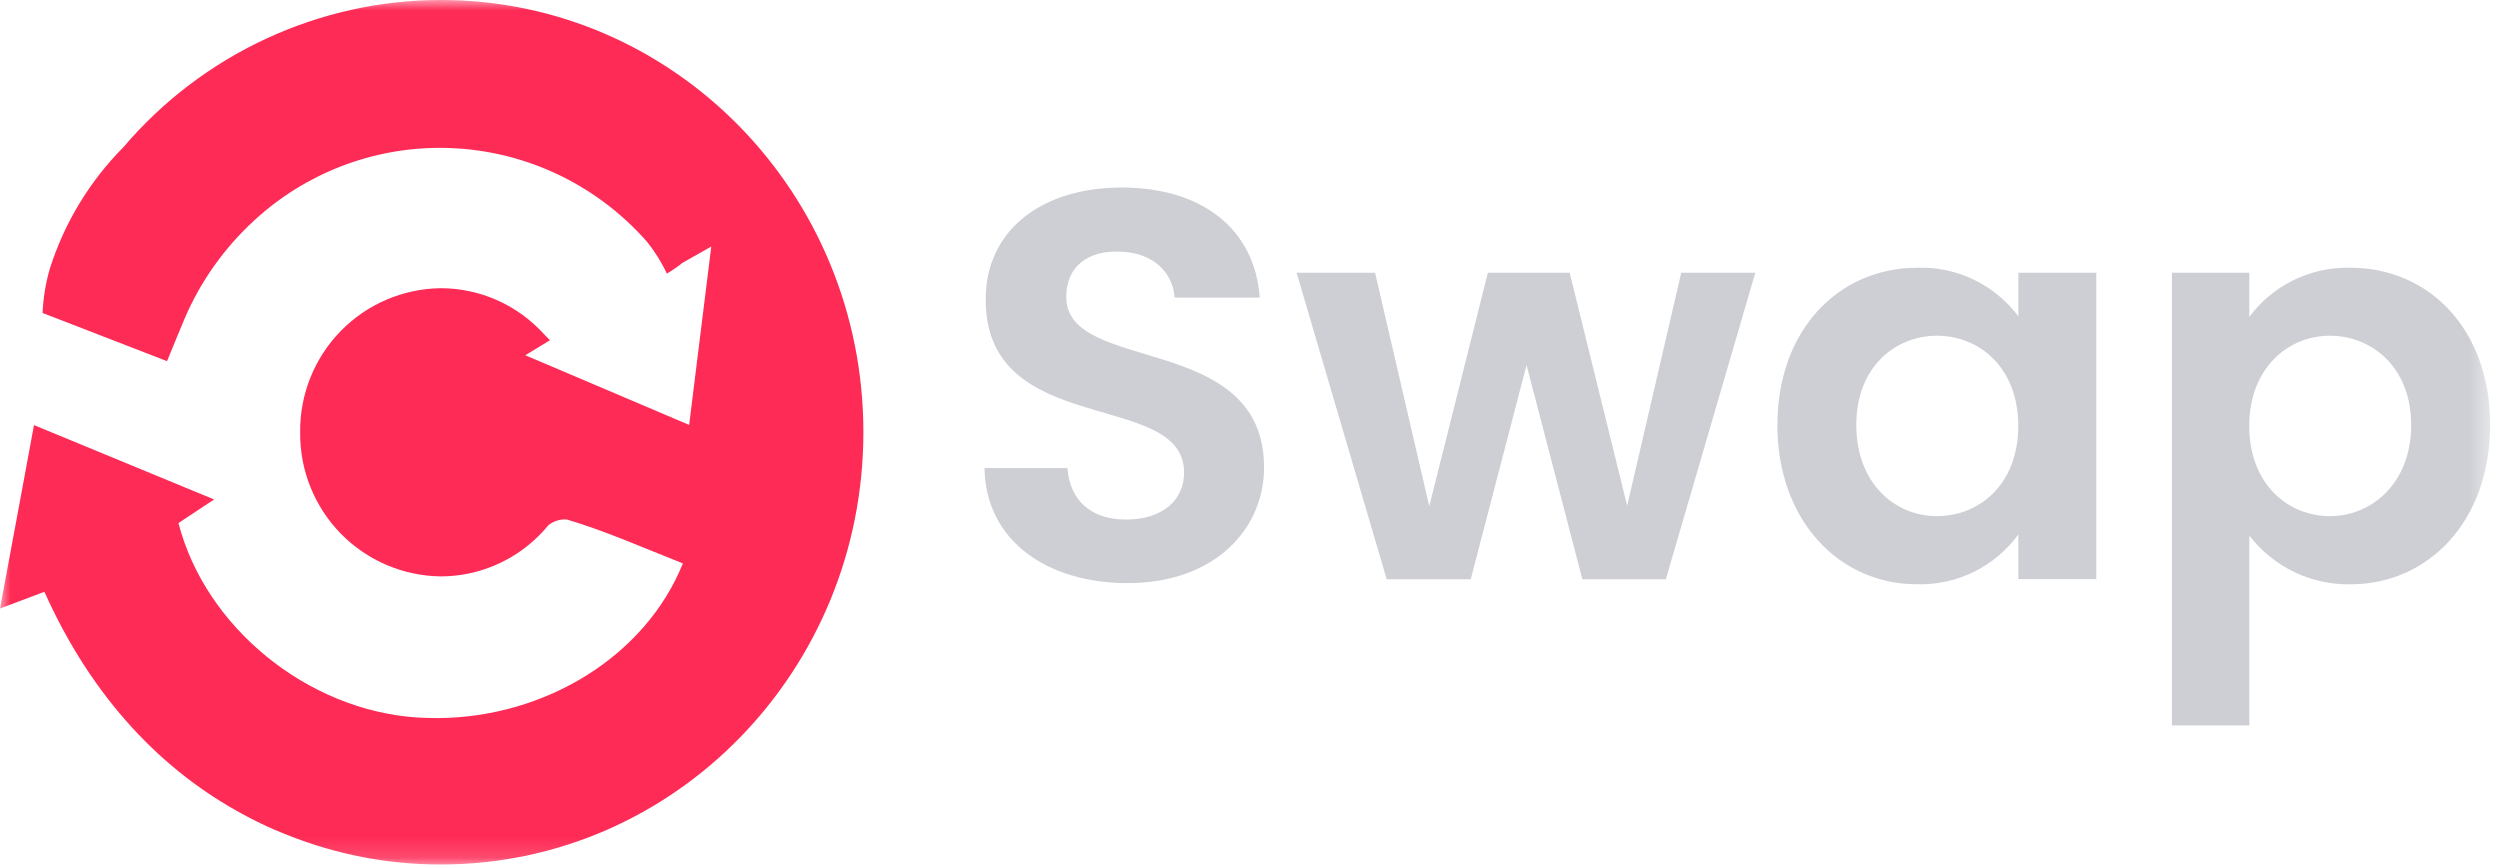 <svg width="121" height="42" viewBox="0 0 121 42" fill="none" xmlns="http://www.w3.org/2000/svg">
<mask id="mask0_389_4288" style="mask-type:luminance" maskUnits="userSpaceOnUse" x="0" y="0" width="121" height="42">
<path d="M120.524 0H0V41.85H120.524V0Z" fill="white"/>
</mask>
<g mask="url(#mask0_389_4288)">
<path d="M21.342 0C18.421 0 15.531 0.642 12.878 1.873C10.225 3.104 7.871 4.892 5.975 7.121C4.334 8.776 3.108 10.796 2.408 13.017C2.207 13.712 2.091 14.426 2.06 15.148L8.085 17.48C8.406 16.709 8.655 16.08 8.918 15.46C9.69 13.641 10.845 12.009 12.303 10.671C14.782 8.383 18.042 7.126 21.413 7.157C23.286 7.175 25.132 7.585 26.836 8.366C28.539 9.146 30.06 10.279 31.299 11.683C31.687 12.16 32.017 12.687 32.276 13.244C32.544 13.083 32.798 12.909 33.038 12.718L34.425 11.933L33.355 20.566L25.93 17.409L25.422 17.195L26.617 16.468L26.091 15.924C24.829 14.662 23.121 13.953 21.337 13.948C19.509 13.971 17.766 14.716 16.49 16.022C15.215 17.329 14.506 19.095 14.528 20.923C14.506 22.751 15.215 24.517 16.49 25.823C17.766 27.13 19.514 27.879 21.337 27.897C21.975 27.897 22.613 27.803 23.228 27.621C24.526 27.237 25.681 26.47 26.541 25.422C26.796 25.217 27.121 25.114 27.447 25.146C29.355 25.716 31.188 26.537 33.052 27.268C31.246 31.759 26.399 34.724 21.195 34.755C20.847 34.755 20.499 34.746 20.151 34.724C14.867 34.358 9.94 30.363 8.638 25.315L10.363 24.174L1.645 20.575C1.449 21.627 1.262 22.648 1.075 23.661C0.718 25.583 0.37 27.469 0 29.453L2.149 28.642C4.49 33.877 7.929 37.351 11.75 39.406C11.906 39.491 12.058 39.576 12.218 39.652C12.249 39.669 12.29 39.687 12.321 39.705C12.517 39.803 12.713 39.901 12.909 39.99C13.128 40.089 13.347 40.187 13.569 40.276L13.899 40.41C16.267 41.359 18.791 41.846 21.342 41.841C32.633 41.841 41.788 32.472 41.788 20.918C41.788 9.364 32.633 0 21.342 0Z" fill="url(#paint0_linear_389_4288)"/>
<path d="M61.181 22.626C61.181 16.035 51.607 18.127 51.607 14.377C51.607 12.851 52.704 12.125 54.175 12.178C55.781 12.205 56.77 13.168 56.851 14.403H60.971C60.73 11.028 58.108 9.075 54.287 9.075C50.465 9.075 47.709 11.108 47.709 14.484C47.683 21.262 57.31 18.822 57.31 22.867C57.31 24.205 56.267 25.146 54.501 25.146C52.735 25.146 51.772 24.156 51.665 22.653H47.651C47.705 26.189 50.702 28.223 54.577 28.223C58.831 28.223 61.181 25.569 61.181 22.626ZM67.116 28.035H71.183L73.885 17.672L76.587 28.035H80.627L84.957 13.199H81.372L78.755 24.477L75.972 13.199H72.012L69.176 24.503L66.554 13.199H62.755L67.116 28.035ZM86.023 20.561C86.023 25.195 89.02 28.276 92.766 28.276C93.72 28.307 94.67 28.102 95.526 27.683C96.382 27.264 97.127 26.64 97.689 25.864V28.031H101.461V13.199H97.689V15.313C97.122 14.555 96.382 13.944 95.53 13.534C94.678 13.123 93.742 12.927 92.797 12.959C89.024 12.959 86.028 15.933 86.028 20.566L86.023 20.561ZM97.684 20.615C97.684 23.429 95.811 24.981 93.751 24.981C91.691 24.981 89.845 23.375 89.845 20.561C89.845 17.748 91.744 16.249 93.751 16.249C95.811 16.249 97.684 17.801 97.684 20.615ZM108.868 15.34V13.199H105.122V35.108H108.868V25.922C109.443 26.671 110.188 27.273 111.035 27.683C111.887 28.093 112.819 28.298 113.76 28.28C117.559 28.28 120.524 25.199 120.524 20.566C120.524 15.933 117.559 12.959 113.76 12.959C112.814 12.936 111.873 13.137 111.022 13.552C110.17 13.966 109.43 14.582 108.863 15.34H108.868ZM116.703 20.561C116.703 23.375 114.803 24.981 112.77 24.981C110.736 24.981 108.863 23.429 108.863 20.615C108.863 17.801 110.759 16.249 112.765 16.249C114.772 16.249 116.698 17.748 116.698 20.561H116.703Z" fill="#CDCFD4"/>
</g>
<defs>
<linearGradient id="paint0_linear_389_4288" x1="7" y1="46.5" x2="-1.96394e-05" y2="350.5" gradientUnits="userSpaceOnUse">
<stop stop-color="#FE2B56"/>
<stop offset="1" stop-color="#FE2B56"/>
</linearGradient>
</defs>
</svg>

